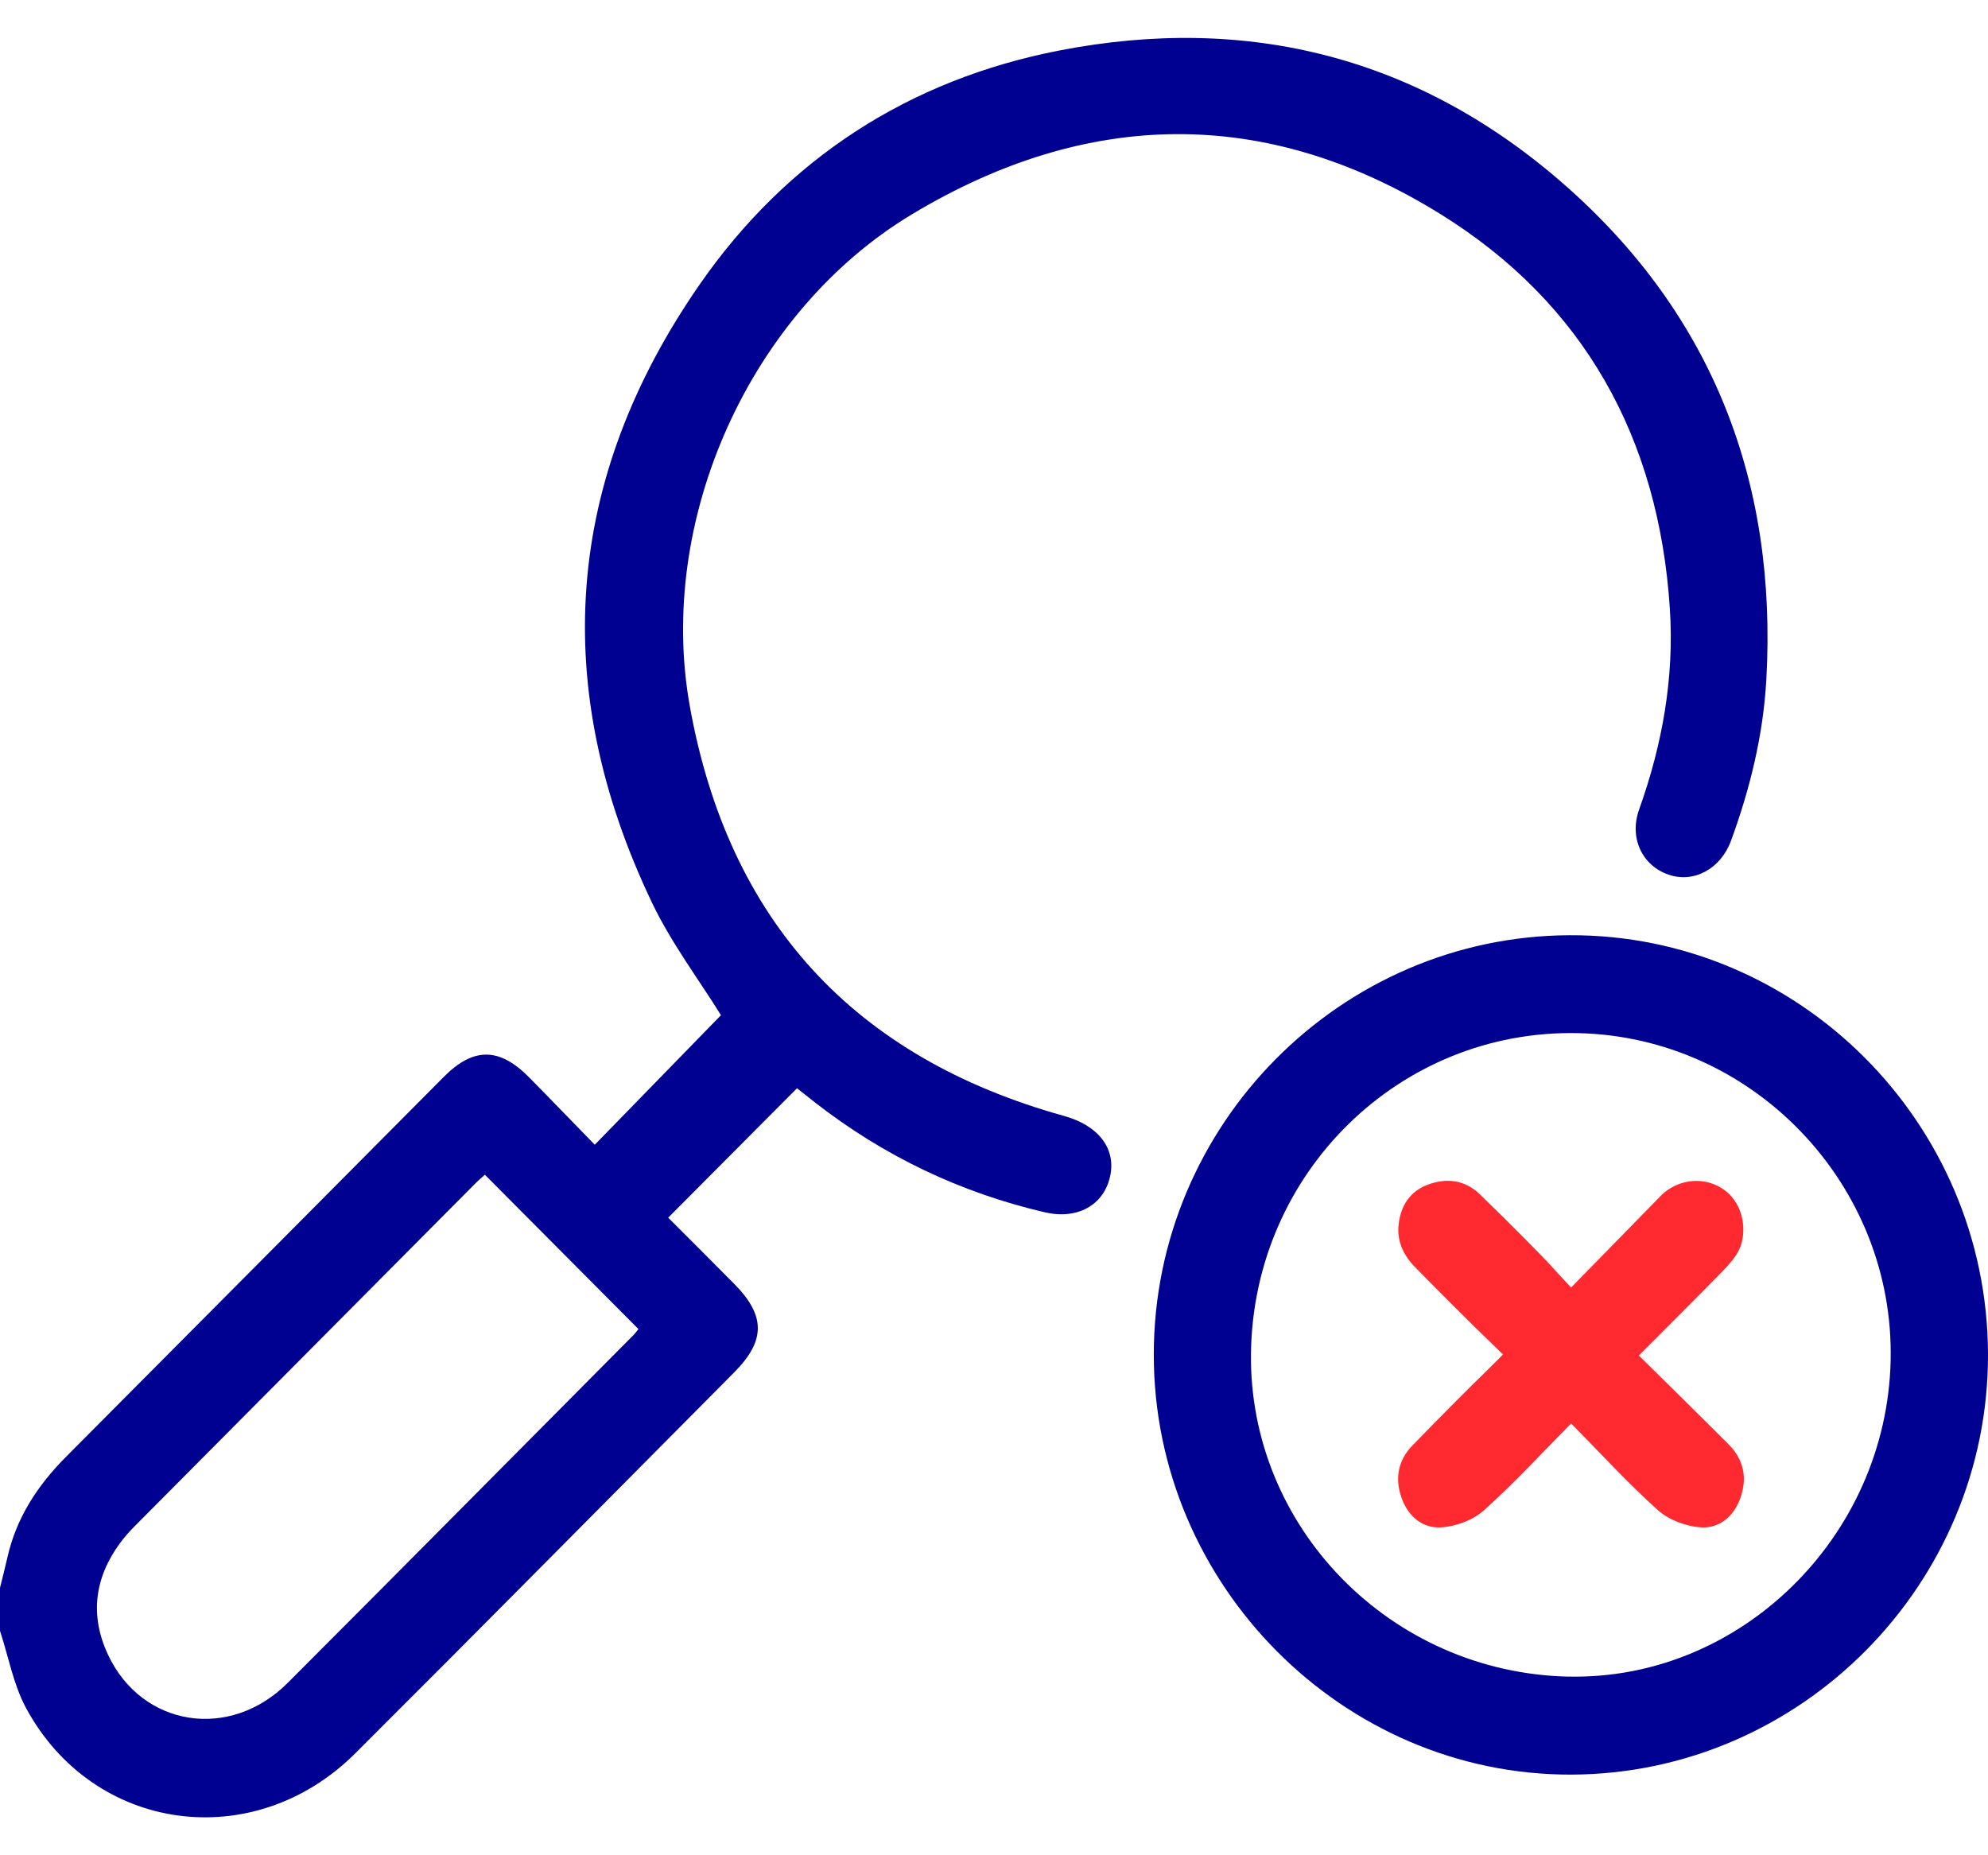 <svg width="45" height="42" viewBox="0 0 45 42" fill="none" xmlns="http://www.w3.org/2000/svg">
<path d="M35.562 29.148C36.249 28.446 36.933 27.746 37.619 27.045C38.017 26.67 38.617 26.633 39.032 26.939C39.509 27.292 39.535 27.936 39.369 28.285C39.283 28.466 39.14 28.625 38.999 28.771C38.384 29.399 37.76 30.019 37.096 30.686C37.795 31.376 38.465 32.033 39.127 32.696C39.472 33.041 39.557 33.459 39.393 33.916C39.245 34.334 38.914 34.603 38.5 34.577C38.166 34.555 37.779 34.411 37.531 34.19C36.854 33.584 36.239 32.908 35.564 32.225C34.896 32.899 34.273 33.58 33.59 34.191C33.343 34.413 32.955 34.557 32.621 34.577C32.207 34.603 31.878 34.334 31.728 33.916C31.57 33.477 31.642 33.067 31.966 32.729C32.603 32.07 33.258 31.415 33.643 31.04C33.81 30.878 33.942 30.743 34.02 30.663C33.106 29.779 32.423 29.083 32.064 28.719C31.963 28.618 31.739 28.391 31.671 28.045C31.649 27.935 31.645 27.816 31.662 27.693C31.715 27.285 31.921 26.971 32.313 26.821C32.744 26.659 33.159 26.709 33.498 27.037C34.238 27.752 34.966 28.498 35.056 28.597C35.161 28.714 35.339 28.907 35.564 29.149L35.562 29.148Z" fill="#FF292F"/>
<path d="M35.569 40.174C30.398 40.189 26.115 35.881 26.117 30.666C26.117 25.459 30.346 21.194 35.529 21.172C40.719 21.15 44.981 25.413 45 30.647C45.018 35.863 40.765 40.157 35.569 40.174ZM35.509 37.955C39.395 38.036 42.703 34.79 42.796 30.806C42.89 26.818 39.679 23.462 35.7 23.388C31.682 23.312 28.381 26.543 28.317 30.616C28.255 34.578 31.484 37.871 35.509 37.956V37.955Z" fill="#000091"/>
<path d="M0 35.946C0.055 35.721 0.114 35.496 0.165 35.269C0.367 34.362 0.851 33.625 1.499 32.975C4.35 30.112 7.197 27.245 10.045 24.379C10.715 23.706 11.298 23.706 11.97 24.383C12.476 24.895 12.973 25.413 13.463 25.915C14.441 24.911 15.389 23.938 16.32 22.982C15.822 22.18 15.197 21.352 14.758 20.434C12.435 15.573 12.768 10.867 15.837 6.441C17.813 3.591 20.58 1.807 23.965 1.146C28.258 0.308 32.149 1.296 35.454 4.218C38.784 7.163 40.227 10.939 39.983 15.373C39.914 16.629 39.617 17.846 39.185 19.027C38.95 19.671 38.341 20 37.765 19.799C37.175 19.594 36.872 18.974 37.103 18.326C37.63 16.85 37.901 15.338 37.798 13.774C37.549 9.925 35.857 6.858 32.597 4.841C28.656 2.4 24.605 2.466 20.637 4.855C16.982 7.054 14.855 11.766 15.615 15.99C16.49 20.86 19.343 23.945 24.082 25.262C24.864 25.478 25.271 26.002 25.126 26.641C24.979 27.285 24.385 27.616 23.649 27.444C21.739 26.999 20.009 26.172 18.457 24.965C18.308 24.848 18.162 24.732 18.041 24.636C17.063 25.618 16.112 26.573 15.125 27.566C15.604 28.046 16.11 28.55 16.615 29.06C17.331 29.783 17.334 30.348 16.619 31.068C13.76 33.945 10.911 36.831 8.04 39.694C5.737 41.989 2.106 41.489 0.585 38.658C0.301 38.125 0.191 37.501 0 36.919C0 36.594 0 36.271 0 35.946ZM10.975 26.595C10.922 26.643 10.845 26.706 10.773 26.778C8.194 29.372 5.616 31.966 3.038 34.561C2.925 34.676 2.816 34.798 2.721 34.927C2.139 35.717 2.027 36.572 2.447 37.464C3.213 39.094 5.203 39.41 6.513 38.097C9.129 35.479 11.733 32.846 14.342 30.221C14.389 30.173 14.43 30.114 14.452 30.088C13.287 28.917 12.138 27.764 10.975 26.593V26.595Z" fill="#000091"/>
</svg>
